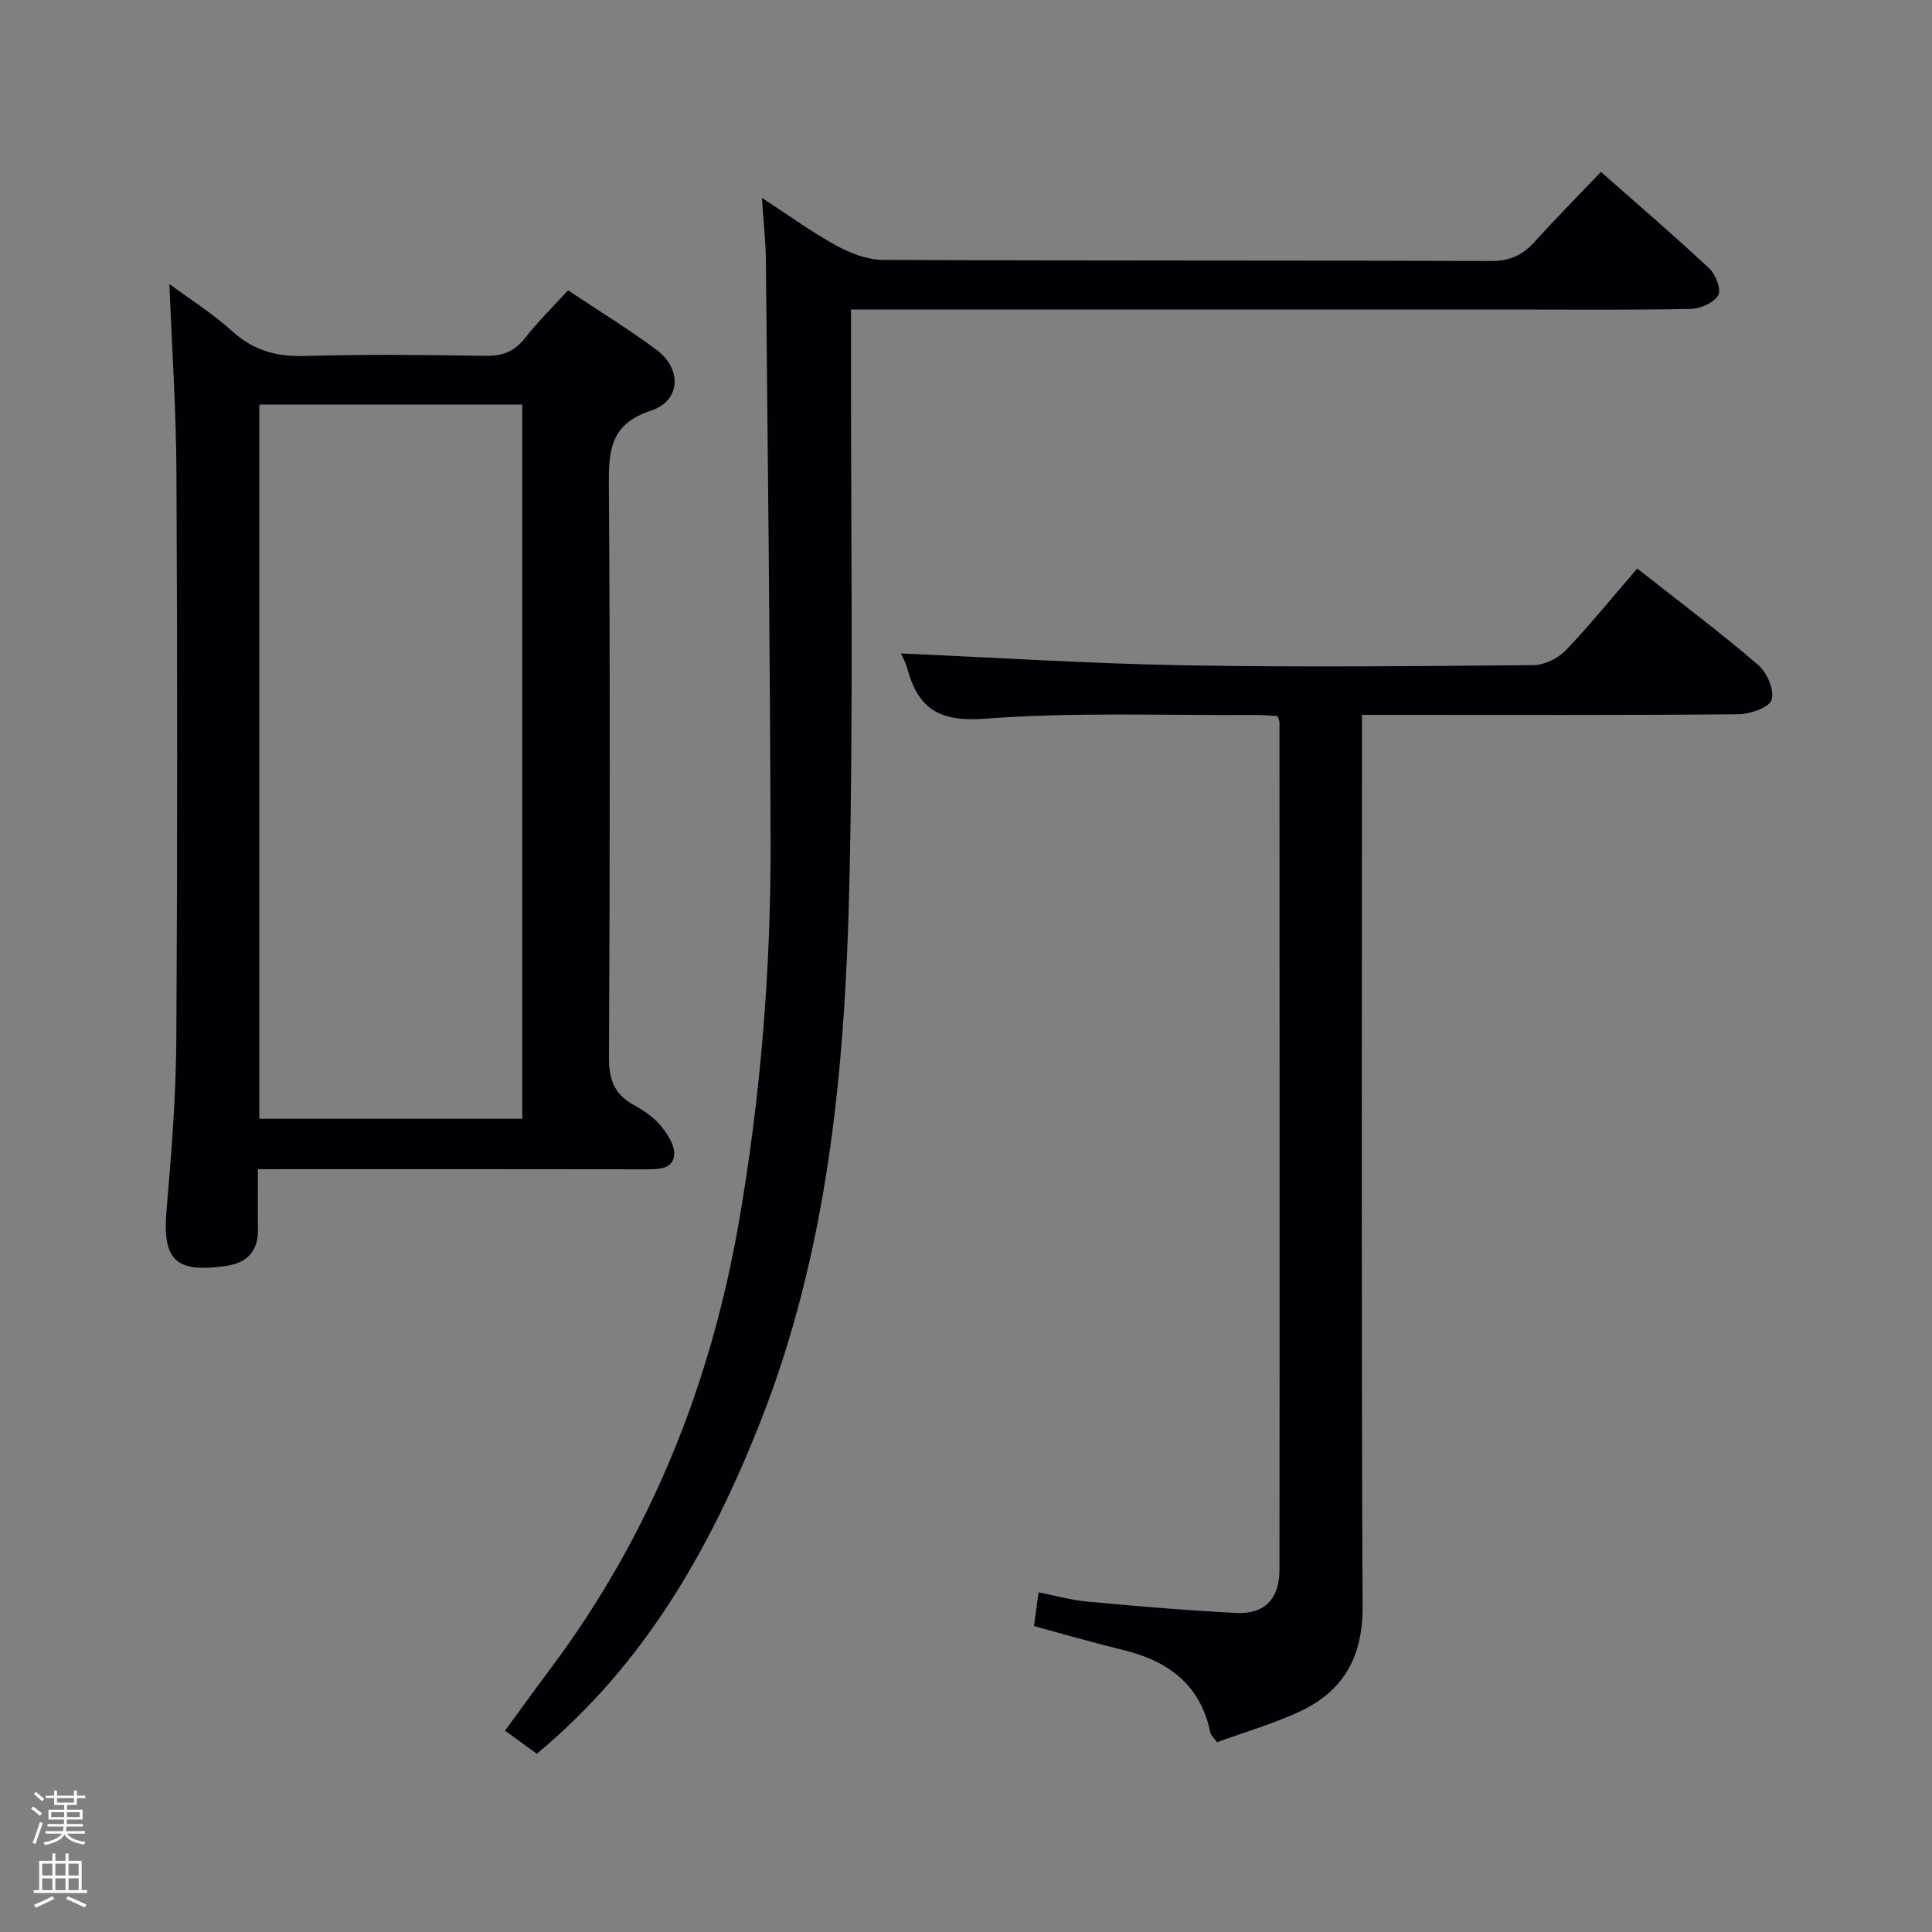 <svg enable-background="new 0 0 400 400" viewBox="0 0 400 400" xmlns="http://www.w3.org/2000/svg"><rect x="0" y="0" width="400" height="400" fill="#808080" stroke="none"/><path d="m6.44 374.46.42-.45c.65.47 1.27.95 1.85 1.44l-.45.49c-.65-.56-1.25-1.06-1.82-1.48m.93 7.33-.63-.26c.55-1.36 1.05-2.8 1.52-4.33.19.1.38.19.59.27-.46 1.29-.95 2.73-1.48 4.32m-.38-10.38.44-.42c.43.34 1.01.82 1.74 1.44l-.49.49c-.53-.51-1.09-1.01-1.69-1.51m2.5.35h1.72v-1.04h.59v1.04h3.52v-1.04h.59v1.04h1.75v.53h-1.75v1.42h-2.03v.97h3.22v2.03h-3.24c0 .35-.01.66-.03.93h3.32v.53h-3.37c-.03.27-.08.58-.15.94h3.96v.53h-3.71c.67.92 1.93 1.48 3.79 1.68-.13.24-.23.44-.29.59-2.13-.38-3.48-1.08-4.04-2.12-.43.97-1.77 1.72-4.03 2.23-.09-.19-.2-.37-.33-.55 2.1-.42 3.37-1.03 3.81-1.83h-3.36v-.53h3.58c.08-.29.13-.61.16-.94h-3.33v-.53h3.39c.02-.27.04-.58.04-.93h-3.23v-2.03h3.25v-.97h-2.07v-1.42h-1.73zm1.12 3.44v1h2.65c.01-.3.02-.44.01-.4v-.25-.35zm1.19-2h3.52v-.91h-3.52zm4.71 2h-2.63v.59c0 .15-.01.28-.01.4h2.64z" fill="#fcfbfa"/><path d="m13.56 383.74h.63v1.52h2.72v6.07h1.13v.6h-11.06v-.6h1.13v-6.07h2.73v-1.52h.63v1.52h2.1v-1.52zm-2.69 8.83.38.56c-1.24.63-2.53 1.25-3.85 1.85-.1-.21-.21-.42-.34-.63 1.36-.55 2.63-1.15 3.81-1.78m-2.13-4.27h2.1v-2.45h-2.1zm0 3.04h2.1v-2.46h-2.1zm2.72-3.04h2.1v-2.45h-2.1zm0 3.04h2.1v-2.46h-2.1zm6.07 3.6c-1.41-.71-2.7-1.3-3.86-1.78l.35-.56c1.45.62 2.75 1.19 3.88 1.72zm-1.25-9.09h-2.1v2.45h2.1zm-2.09 5.49h2.1v-2.46h-2.1z" fill="#fcfbfa"/><g fill="#010105"><path d="m53.4 242.07c0 4.54-.04 8.51.01 12.47.06 4.67-2.4 7-6.83 7.6-10.5 1.42-13.01-1.36-12.07-11.97 1.03-11.75 1.93-23.56 2-35.35.24-39 .22-78 .02-116.99-.06-12.91-.94-25.81-1.46-39.02 4.07 3.01 8.88 6.04 13.05 9.8 4.4 3.97 9.13 5.26 14.96 5.09 12.49-.36 25-.23 37.49-.03 3.49.05 5.94-.9 8.12-3.67 2.66-3.39 5.76-6.43 8.92-9.89 6.19 4.13 12.43 7.95 18.28 12.29 5.34 3.97 5.08 10.58-1.09 12.61-8.45 2.77-8.79 8.22-8.74 15.5.27 39.5.21 79 .02 118.49-.02 4.53 1.15 7.57 5.09 9.75 2.02 1.12 4.07 2.48 5.54 4.22 1.41 1.68 2.99 4.04 2.88 6-.18 3.09-3.15 3.12-5.79 3.12-24.67-.05-49.33-.03-74-.03-1.85.01-3.67.01-6.4.01zm.29-10.44h54.44c0-49.54 0-98.7 0-147.87-18.36 0-36.26 0-54.44 0z"/><path d="m111.14 363.1c-2.15-1.57-4.15-3.02-6.57-4.79 3.19-4.36 6.26-8.63 9.41-12.84 20.72-27.7 33.18-58.8 39.06-92.81 4.48-25.96 6.57-52.09 6.5-78.38-.11-40.13-.59-80.26-.97-120.38-.04-3.94-.49-7.87-.82-12.93 5.72 3.72 10.39 7.13 15.41 9.88 2.9 1.58 6.39 2.94 9.62 2.96 41.98.19 83.97.07 125.96.23 3.92.01 6.54-1.26 9.03-4.02 4.34-4.81 8.91-9.42 13.69-14.43 7.66 6.76 15.21 13.23 22.46 20.02 1.32 1.23 2.49 4.43 1.8 5.56-.94 1.55-3.7 2.75-5.7 2.79-12.32.25-24.66.12-36.98.12-43.48 0-86.97 0-130.45 0-1.95 0-3.9 0-6.4 0v6.41c-.06 37.82.54 75.65-.36 113.45-.9 37.75-4.43 75.25-18.59 110.92-10.34 26.01-23.85 49.77-46.1 68.24z"/><path d="m338.97 117.7c8.74 6.89 17.13 13.19 25.08 20 1.81 1.55 3.35 5.19 2.75 7.19-.47 1.58-4.41 2.96-6.83 2.99-24 .22-48 .13-72 .13-1.8 0-3.6 0-5.99 0v6.2c0 59.5-.14 119 .13 178.5.05 10.52-4.12 17.61-13.34 21.8-5.4 2.45-11.15 4.14-16.81 6.2-.69-.99-1.26-1.46-1.38-2.02-2.03-9.91-8.72-14.8-18.02-17.07-6.11-1.49-12.16-3.24-18.49-4.95.3-2.15.58-4.23.96-6.99 3.49.68 6.78 1.61 10.13 1.92 10.26.94 20.54 1.83 30.83 2.34 5.82.29 8.9-2.9 8.91-8.91.05-58.5.02-117 0-175.49 0-.3-.18-.61-.4-1.29-1.48-.07-3.09-.23-4.69-.22-18.66.12-37.39-.63-55.96.77-9.36.71-13.76-2.07-16-10.38-.37-1.38-1.12-2.66-1.32-3.13 19.36.84 38.9 2.1 58.46 2.45 24.16.43 48.33.18 72.5-.03 2.27-.02 5.07-1.39 6.67-3.06 5.06-5.28 9.66-10.98 14.81-16.95z"/></g></svg>